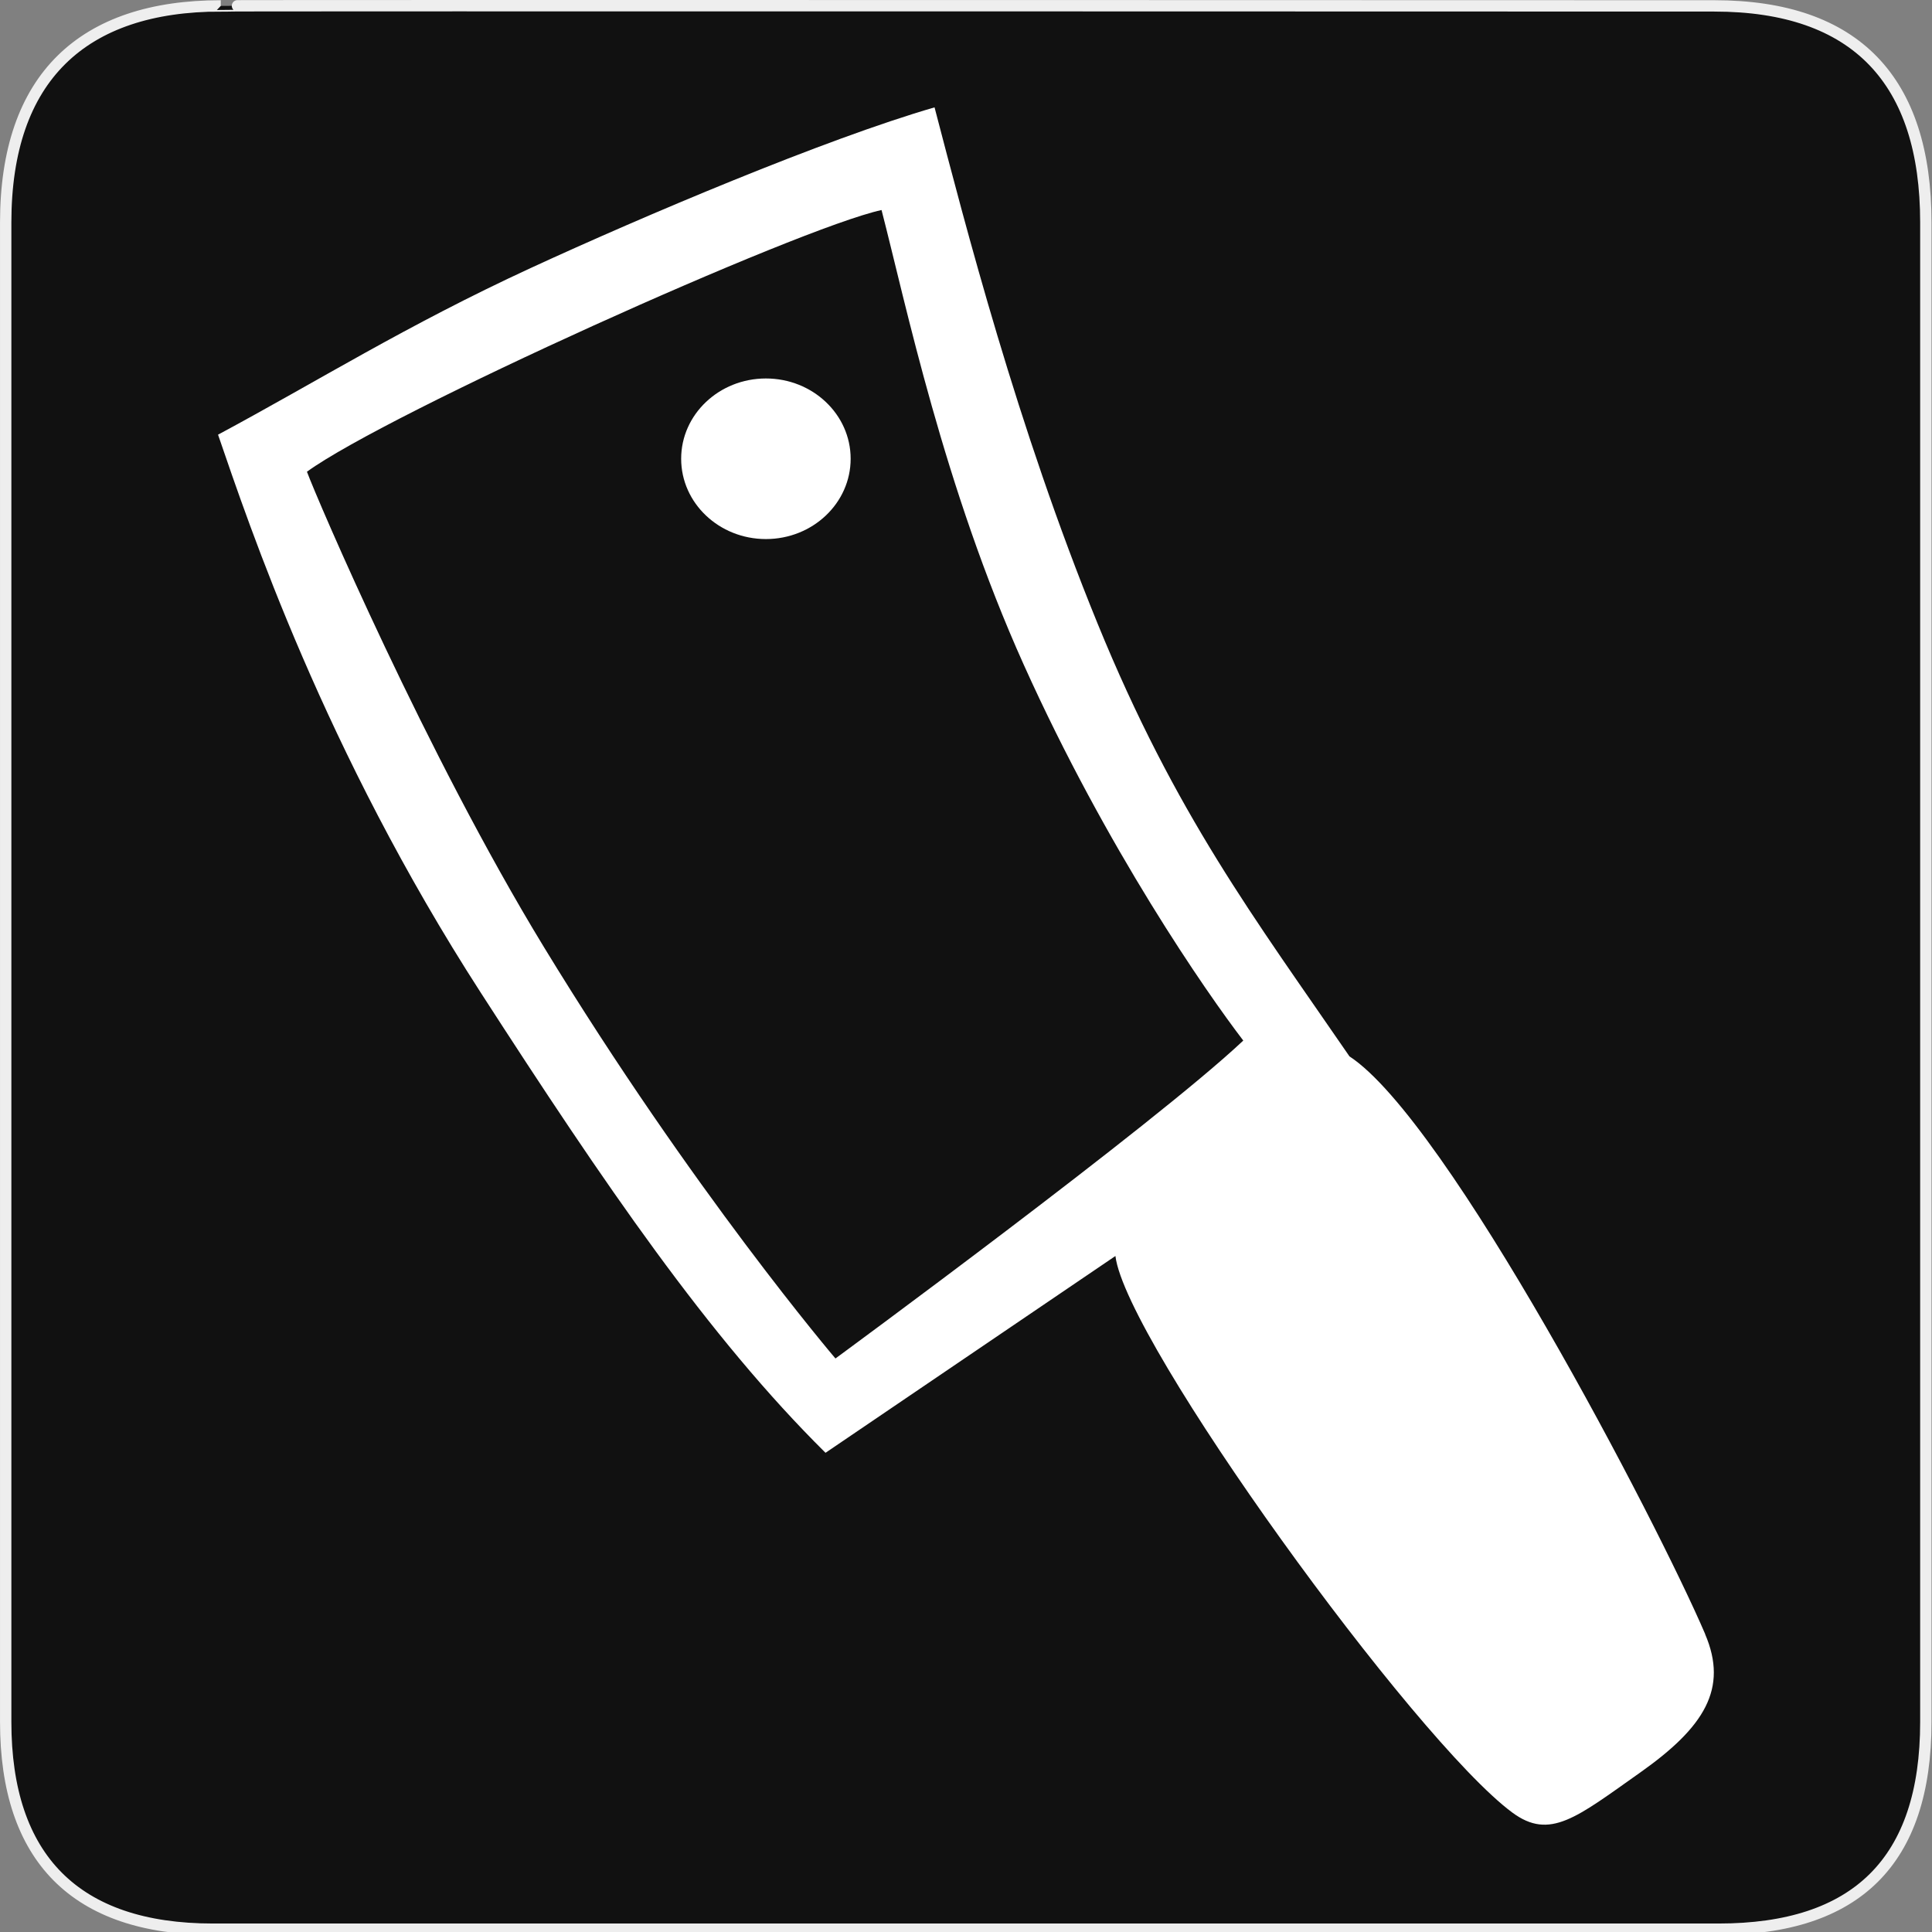 <svg xmlns="http://www.w3.org/2000/svg" viewBox="0 0 580 580" enable-background="new 0 0 580 580"><rect x="0" y="0" width="580" height="580" fill="#808080" stroke="none"/><path fill="#111" stroke="#eee" stroke-width="3.408" d="m66.28 1.768c-41.34 0-64.57 21.371-64.57 65.04v450.12c0 40.844 20.895 62.23 62.19 62.23h452.02c41.31 0 62.23-20.315 62.23-62.23v-450.12c0-42.602-20.923-65.04-63.52-65.04-.003 0-448.5-.143-448.35 0z"/><g fill="#fff"><path d="m229.93 113.62c-14.05 0-25.441 10.792-25.441 24.1 0 13.316 11.391 24.11 25.441 24.11s25.441-10.795 25.441-24.11c0-13.305-11.39-24.1-25.441-24.1"/><path d="m511.91 490.57c-14.377-33.579-77.26-154.13-106.79-173.44-28.406-41.35-52.21-72.61-75.62-129.94-24.22-59.31-39.676-119.56-48.944-154.96-32.97 9.565-87.57 32.709-121.16 48.2-37.425 17.256-64.2 34.11-93.94 50.06 9.407 27.354 31.899 94.73 78.871 167.51 37.12 57.51 68.32 103.3 103.5 138.14l87.03-59.08v-.004c3.1 25.73 89.81 145.37 119.13 167.07 11.316 8.373 19.229 1.54 38.447-12.03 19.22-13.587 26.457-25.16 19.453-41.518m-261.07-82.75v.004c0 0-42.911-50.32-87.53-123.52-35.401-58.07-68.14-134.57-71.14-142.7 24.17-17.574 147.5-73.12 172.5-78.56 7.271 28.09 18.654 83.1 42.705 136.53 24.846 55.21 54.756 98.26 65.889 112.8-26.639 25.13-122.43 95.44-122.43 95.44"/></g></svg>